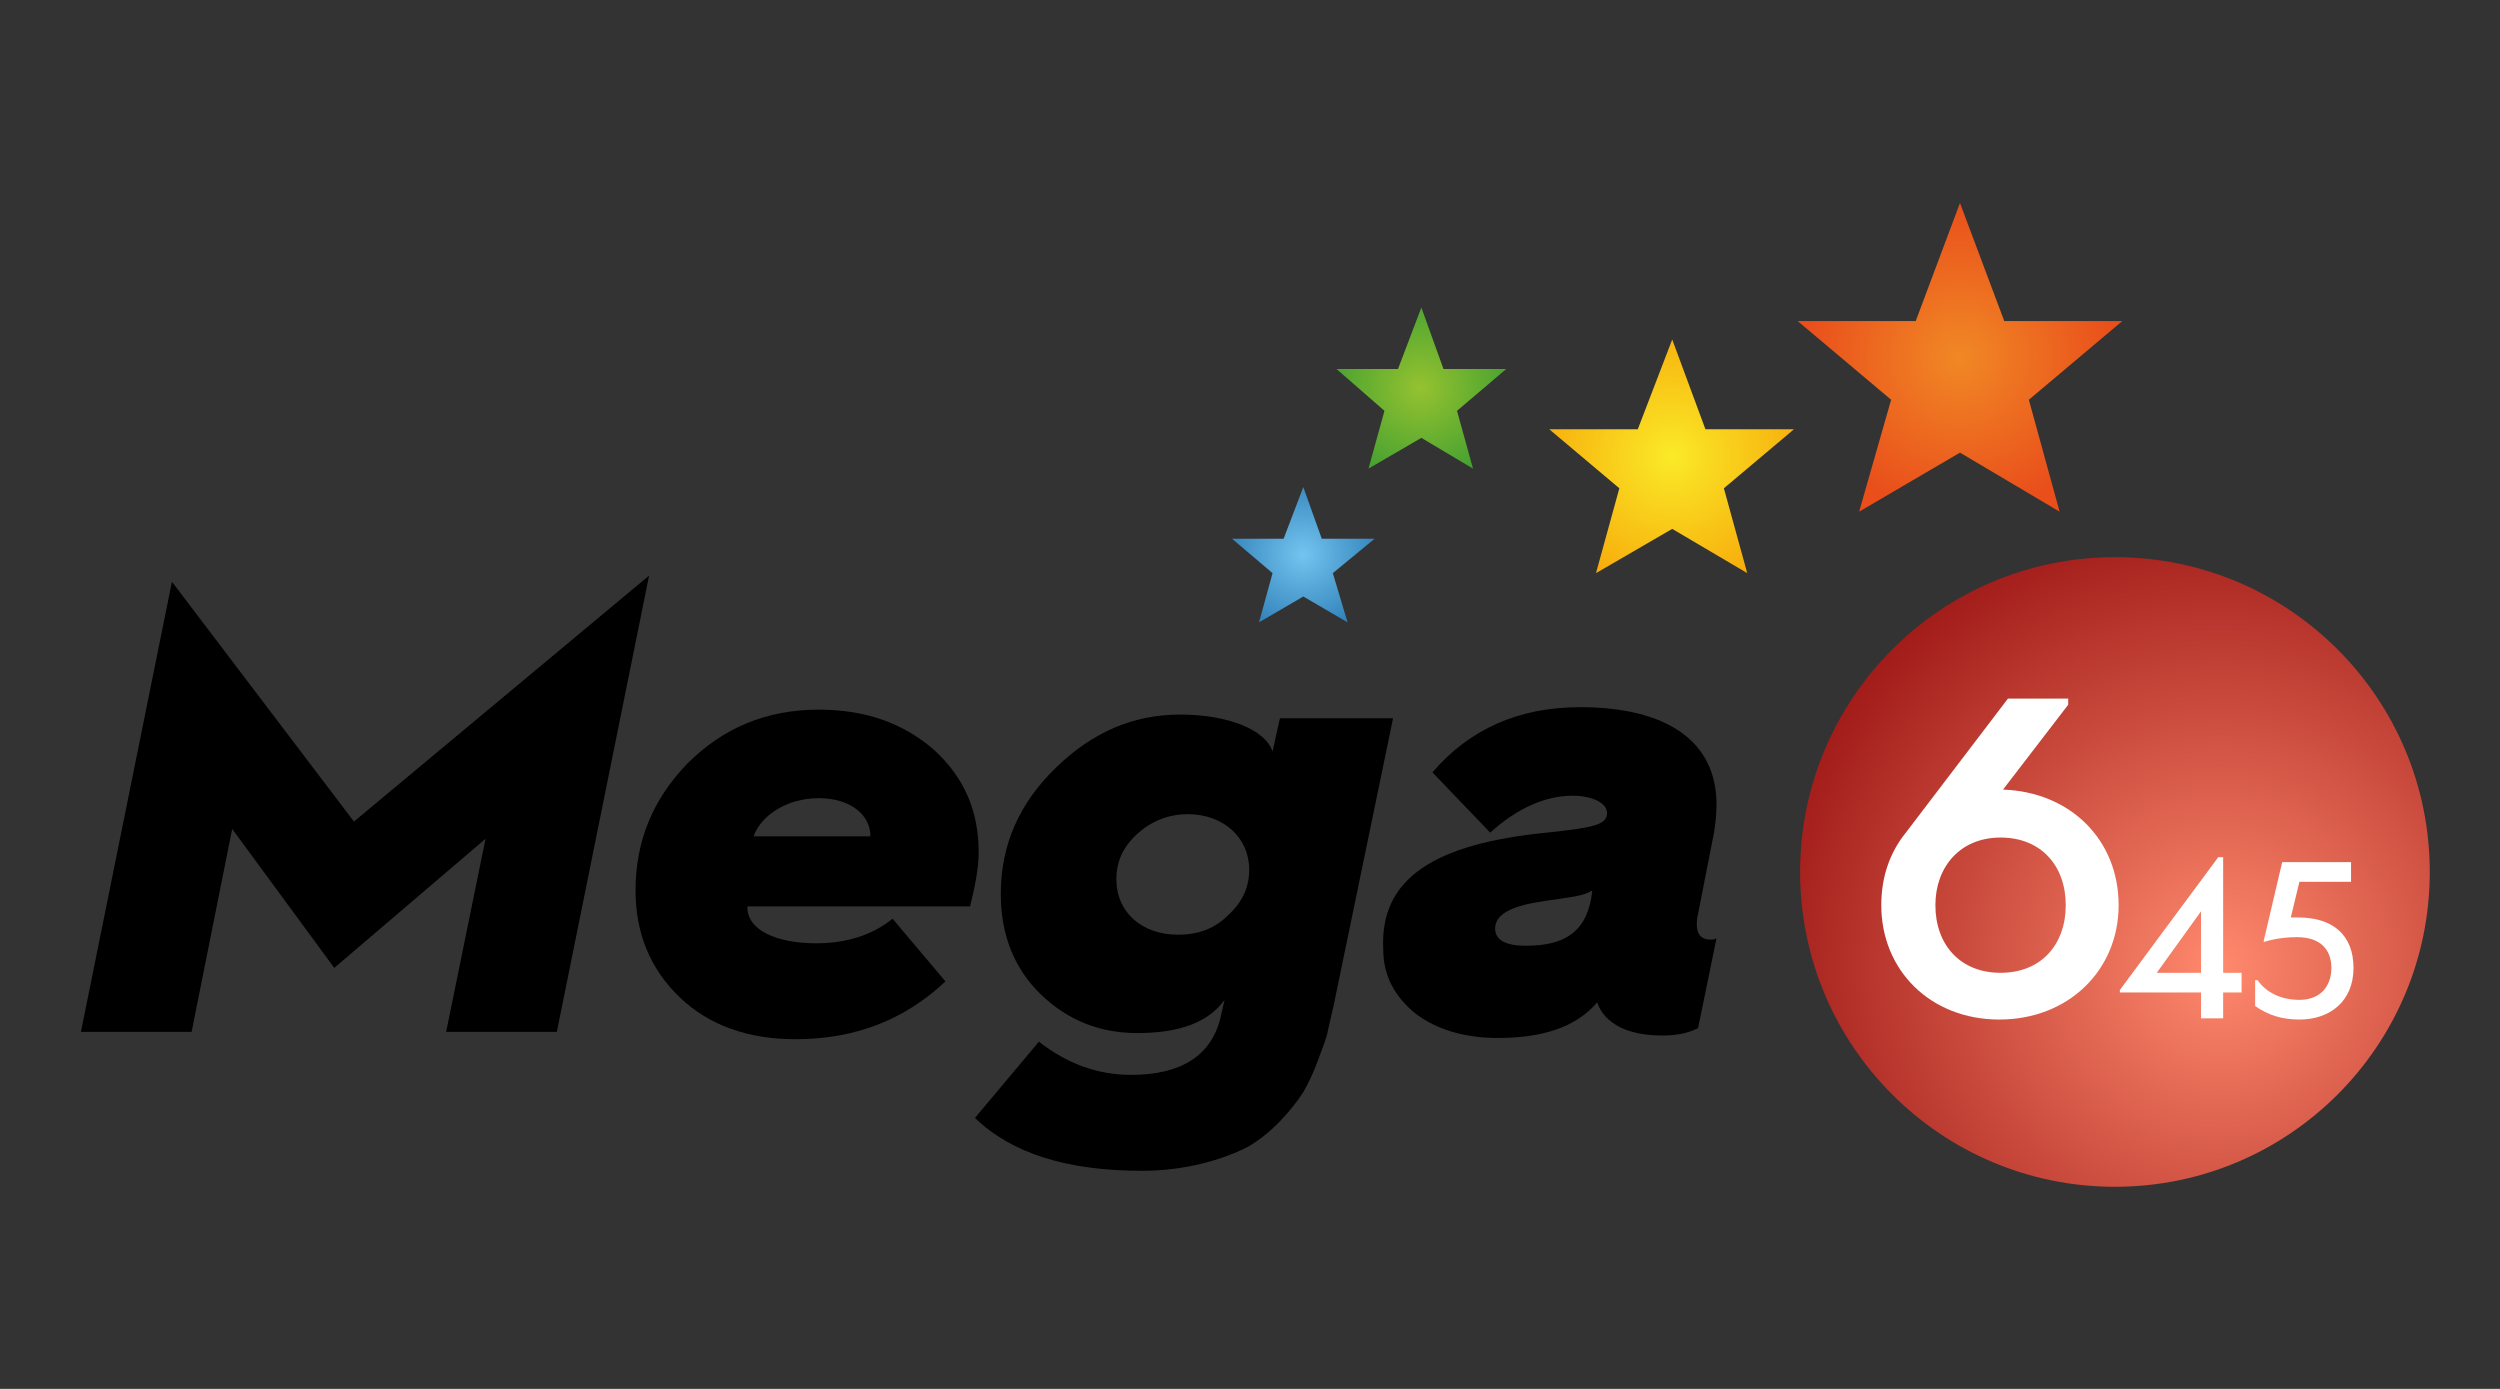 <?xml version="1.0" encoding="UTF-8"?>
<svg width="234px" height="130px" viewBox="0 0 234 130" version="1.1" xmlns="http://www.w3.org/2000/svg" xmlns:xlink="http://www.w3.org/1999/xlink">
    <rect x="0" y="0" width="234" height="130" fill="#333333" stroke="none"/>
    <title>mega645</title>
    <defs>
        <radialGradient cx="66.733%" cy="65.018%" fx="66.733%" fy="65.018%" r="77.919%" id="radialGradient-1">
            <stop stop-color="#FF896D" offset="0%"></stop>
            <stop stop-color="#9B1413" offset="100%"></stop>
        </radialGradient>
        <radialGradient cx="49.681%" cy="49.886%" fx="49.681%" fy="49.886%" r="71.254%" gradientTransform="translate(0.497,0.499),scale(0.948,1),rotate(0.091),translate(-0.497,-0.499)" id="radialGradient-2">
            <stop stop-color="#73C4EF" offset="0%"></stop>
            <stop stop-color="#2474AF" offset="100%"></stop>
        </radialGradient>
        <radialGradient cx="49.744%" cy="49.969%" fx="49.744%" fy="49.969%" r="77.339%" gradientTransform="translate(0.497,0.5),scale(0.949,1),rotate(0.023),translate(-0.497,-0.5)" id="radialGradient-3">
            <stop stop-color="#95C230" offset="0%"></stop>
            <stop stop-color="#2B9631" offset="100%"></stop>
        </radialGradient>
        <radialGradient cx="50%" cy="50%" fx="50%" fy="50%" r="63.179%" gradientTransform="translate(0.5,0.5),scale(0.955,1),translate(-0.5,-0.5)" id="radialGradient-4">
            <stop stop-color="#FAEA27" offset="0%"></stop>
            <stop stop-color="#F7A70A" offset="100%"></stop>
        </radialGradient>
        <radialGradient cx="49.947%" cy="49.946%" fx="49.947%" fy="49.946%" r="51.247%" gradientTransform="translate(0.499,0.499),scale(0.951,1),translate(-0.499,-0.499)" id="radialGradient-5">
            <stop stop-color="#F18825" offset="0%"></stop>
            <stop stop-color="#E94E1B" offset="100%"></stop>
        </radialGradient>
    </defs>
    <g id="Bg" stroke="none" stroke-width="1" fill="none" fill-rule="evenodd">
        <g id="Logos" transform="translate(-668, -864)">
            <g id="mega645" transform="translate(668, 864)">
                <rect id="Rectangle" x="0" y="0" width="234" height="130" rx="2"></rect>
                <g id="Group" transform="translate(7, 19)" fill-rule="nonzero">
                    <g transform="translate(0, 32.229)">
                        <g transform="translate(0, 2.302)" fill="#000000">
                            <polygon id="Path" points="0.576 43.049 9.093 0.921 26.129 23.366 53.754 0.345 45.121 43.049 34.761 43.049 38.445 24.978 24.287 37.064 14.733 24.057 10.935 43.049"></polygon>
                            <path d="M57.322,17.956 C60.66,14.618 64.689,12.892 69.638,12.892 C74.012,12.892 77.58,14.158 80.458,16.69 C83.22,19.222 84.602,22.33 84.602,26.244 C84.602,27.74 84.256,29.467 83.796,31.308 L62.962,31.308 L62.962,31.423 C62.962,33.495 65.609,34.761 69.408,34.761 C72.285,34.761 74.703,33.956 76.544,32.459 L81.494,38.33 C77.695,41.898 73.091,43.74 67.451,43.74 C63.077,43.74 59.394,42.473 56.631,39.826 C53.869,37.179 52.487,33.841 52.487,29.812 C52.487,25.208 54.099,21.294 57.322,17.956 Z M74.472,24.747 L74.472,24.747 C74.472,22.676 72.516,21.179 69.638,21.179 C66.645,21.179 64.228,22.791 63.538,24.747 L74.472,24.747 Z" id="Shape"></path>
                            <path d="M90.242,43.97 C92.889,46.042 95.767,47.078 98.874,47.078 C103.594,47.078 106.471,45.236 107.277,41.553 L107.622,40.056 C106.126,42.128 103.479,43.164 99.45,43.164 C95.997,43.164 93.004,42.013 90.472,39.596 C87.94,37.179 86.673,33.956 86.673,30.157 C86.673,25.553 88.4,21.64 91.853,18.302 C95.306,14.964 99.105,13.352 103.479,13.352 C107.853,13.352 111.421,14.733 112.111,16.805 L112.802,13.697 L123.392,13.697 L117.867,40.402 L117.291,42.934 C117.176,43.624 116.831,44.43 116.37,45.696 C115.91,46.962 115.449,47.883 114.989,48.689 C113.953,50.301 111.996,52.603 109.694,53.869 C107.392,55.02 103.939,56.056 99.91,56.056 C92.889,56.056 87.709,54.444 84.256,51.106 L90.242,43.97 Z M103.248,33.956 C105.205,33.956 106.702,33.38 107.968,32.114 C109.349,30.848 109.924,29.467 109.924,27.855 C109.924,24.863 107.507,22.676 104.169,22.676 C102.328,22.676 100.716,23.366 99.45,24.517 C98.069,25.783 97.493,27.165 97.493,28.776 C97.493,31.884 99.91,33.956 103.248,33.956 Z" id="Shape"></path>
                            <path d="M137.78,24.402 C142.039,23.942 143.42,23.711 143.42,22.56 C143.42,21.64 142.039,20.949 140.197,20.949 C137.665,20.949 135.017,22.1 132.485,24.402 L127.075,18.762 C130.528,14.733 135.132,12.661 140.887,12.661 C149.06,12.661 153.664,15.884 153.664,21.755 C153.664,22.791 153.549,23.596 153.434,24.402 L151.938,31.999 C151.822,32.459 151.822,32.69 151.822,33.035 C151.822,33.956 152.283,34.416 153.089,34.416 C153.319,34.416 153.434,34.416 153.664,34.301 L151.938,42.704 C151.017,43.164 149.981,43.394 148.599,43.394 C146.758,43.394 145.492,43.049 144.571,42.589 C143.535,42.013 142.844,41.322 142.499,40.286 C140.542,42.589 137.434,43.624 133.176,43.624 C130.068,43.624 127.42,42.819 125.464,41.322 C123.507,39.711 122.471,37.754 122.471,35.337 C122.126,28.661 127.305,25.438 137.78,24.402 Z M135.823,34.992 C139.391,34.992 141.348,33.726 141.923,30.618 L142.039,29.812 C141.693,30.042 141.348,30.157 140.887,30.272 C139.967,30.503 137.78,30.733 136.629,30.963 C134.096,31.423 132.945,32.229 132.945,33.38 C132.945,34.416 133.866,34.992 135.823,34.992 Z" id="Shape"></path>
                        </g>
                        <circle id="Oval" fill="url(#radialGradient-1)" cx="190.958" cy="30.387" r="29.467"></circle>
                        <path d="M186.584,14.158 L186.584,14.733 L180.483,22.676 C186.814,22.906 191.303,27.395 191.303,33.495 C191.303,39.596 186.584,44.2 180.138,44.2 C173.692,44.2 169.088,39.596 169.088,33.495 C169.088,30.848 169.894,28.546 171.39,26.704 L180.944,14.158 L186.584,14.158 Z M174.153,33.495 C174.153,37.179 176.455,39.826 180.253,39.826 C184.052,39.826 186.354,37.179 186.354,33.495 C186.354,29.812 184.052,27.165 180.253,27.165 C176.455,27.165 174.153,29.927 174.153,33.495 Z" id="Shape" fill="#FFFFFF"></path>
                        <g transform="translate(191.073, 28.776)" fill="#FFFFFF">
                            <path d="M0.345,12.661 L9.554,0.23 L10.014,0.23 L10.014,0.691 L10.014,0.691 L10.014,11.05 L11.741,11.05 L11.741,12.892 L10.014,12.892 L10.014,15.309 L7.942,15.309 L7.942,12.892 L0.345,12.892 L0.345,12.661 Z M7.942,11.05 L7.942,5.295 L3.798,11.05 L7.942,11.05 Z" id="Shape"></path>
                            <path d="M22.215,10.59 C22.215,13.697 20.028,15.424 17.151,15.424 C15.424,15.424 14.158,14.964 13.007,14.158 L13.007,11.741 L13.237,11.741 C14.043,12.892 15.424,13.582 17.151,13.582 C19.107,13.582 20.143,12.316 20.143,10.59 C20.143,8.978 19.222,7.712 16.92,7.712 C15.079,7.712 13.812,8.172 13.812,8.172 L13.812,8.057 L15.539,0.691 L21.985,0.691 L21.985,2.532 L17.151,2.532 L16.345,5.87 C16.575,5.87 16.805,5.87 17.035,5.87 C20.373,5.87 22.215,7.597 22.215,10.59 Z" id="Path"></path>
                        </g>
                    </g>
                    <polygon id="Path" fill="url(#radialGradient-2)" points="114.989 26.589 116.716 31.423 121.665 31.423 117.752 34.646 119.133 39.251 114.989 36.833 110.845 39.251 112.111 34.646 108.313 31.423 113.147 31.423"></polygon>
                    <polygon id="Path" fill="url(#radialGradient-3)" points="126.039 9.784 128.111 15.539 133.981 15.539 129.377 19.453 130.873 24.863 126.039 21.985 121.09 24.863 122.586 19.453 118.097 15.539 123.852 15.539"></polygon>
                    <polygon id="Path" fill="url(#radialGradient-4)" points="149.52 12.777 152.628 21.179 160.916 21.179 154.355 26.704 156.542 34.646 149.52 30.503 142.384 34.646 144.571 26.704 138.01 21.179 146.297 21.179"></polygon>
                    <polygon id="Path" fill="url(#radialGradient-5)" points="176.455 0 180.598 11.05 191.648 11.05 182.901 18.417 185.778 28.891 176.455 23.366 167.016 28.891 170.009 18.417 161.261 11.05 172.311 11.05"></polygon>
                </g>
            </g>
        </g>
    </g>
</svg>